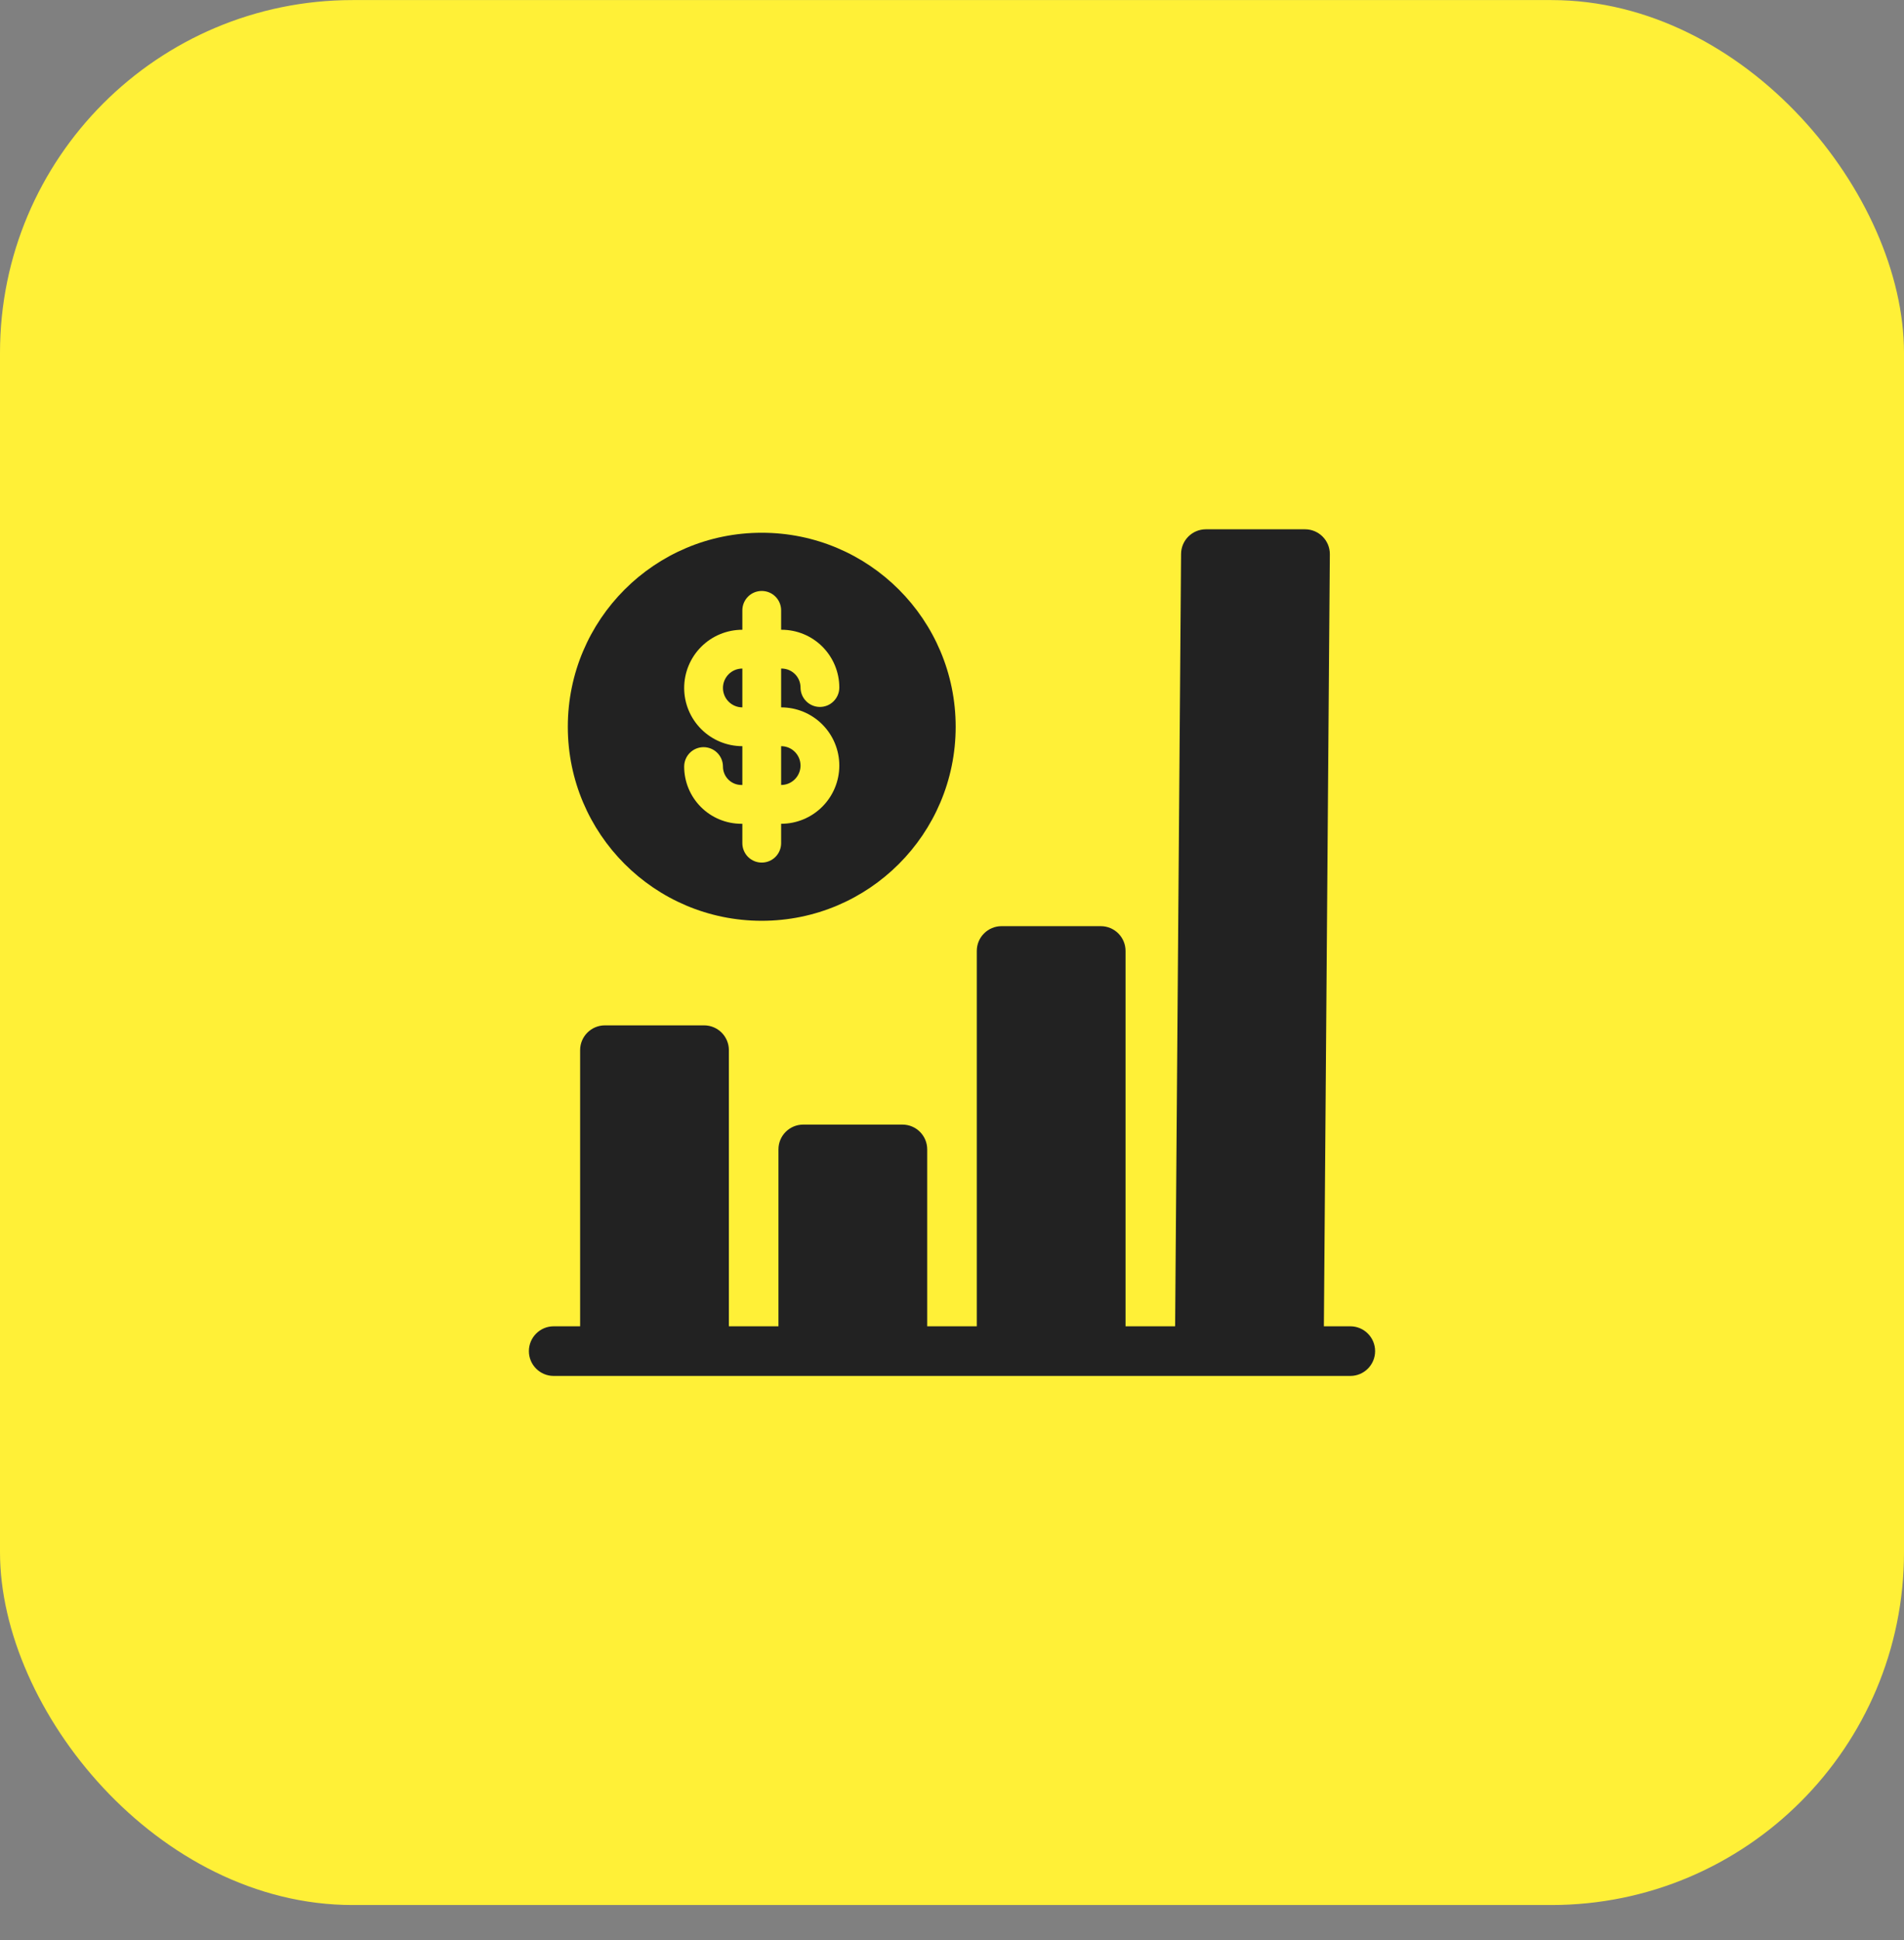 <svg width="54" height="55" viewBox="0 0 54 55" fill="none" xmlns="http://www.w3.org/2000/svg">
<rect x="0" y="0" width="54" height="55" fill="#808080" stroke="none"/>
<rect y="0.002" width="54" height="54" rx="10" fill="#FFF037"/>
<g clip-path="url(#clip0_11399_26795)">
<path d="M38.297 37.597H37.547L37.716 15.707C37.716 15.319 37.401 15.004 37.013 15.004H34.2C33.812 15.004 33.497 15.319 33.497 15.707L33.328 37.597H31.922V26.957C31.922 26.568 31.607 26.254 31.219 26.254H28.406C28.018 26.254 27.703 26.568 27.703 26.957V37.597H26.297V32.582C26.297 32.193 25.982 31.879 25.594 31.879H22.781C22.393 31.879 22.078 32.193 22.078 32.582V37.597H20.672V29.769C20.672 29.381 20.357 29.066 19.969 29.066H17.156C16.768 29.066 16.453 29.381 16.453 29.769V37.597H15.703C15.315 37.597 15 37.912 15 38.301C15 38.689 15.315 39.004 15.703 39.004H38.297C38.685 39.004 39 38.689 39 38.301C39 37.912 38.685 37.597 38.297 37.597Z" fill="#222222"/>
<path d="M21.054 22.252H21.026C20.887 22.252 20.755 22.197 20.657 22.099C20.559 22.001 20.504 21.868 20.504 21.73C20.504 21.584 20.446 21.444 20.343 21.341C20.24 21.238 20.1 21.18 19.954 21.18C19.808 21.18 19.668 21.238 19.565 21.341C19.462 21.444 19.404 21.584 19.404 21.73C19.404 22.16 19.575 22.572 19.879 22.877C20.183 23.181 20.596 23.352 21.026 23.352H21.054V23.902C21.054 24.047 21.112 24.187 21.215 24.291C21.318 24.394 21.458 24.452 21.604 24.452C21.75 24.452 21.89 24.394 21.993 24.291C22.096 24.187 22.154 24.047 22.154 23.902V23.352C22.592 23.352 23.011 23.178 23.321 22.868C23.63 22.559 23.804 22.139 23.804 21.702C23.804 21.264 23.63 20.844 23.321 20.535C23.011 20.225 22.592 20.052 22.154 20.052V18.952H22.166C22.463 18.952 22.704 19.192 22.704 19.489C22.704 19.635 22.762 19.775 22.865 19.878C22.968 19.982 23.108 20.04 23.254 20.04C23.4 20.04 23.54 19.982 23.643 19.878C23.746 19.775 23.804 19.635 23.804 19.489C23.804 19.055 23.631 18.639 23.324 18.331C23.017 18.024 22.601 17.852 22.166 17.852H22.154V17.302C22.154 17.156 22.096 17.016 21.993 16.913C21.89 16.809 21.75 16.752 21.604 16.752C21.458 16.752 21.318 16.809 21.215 16.913C21.112 17.016 21.054 17.156 21.054 17.302V17.852C20.616 17.852 20.197 18.025 19.887 18.335C19.578 18.644 19.404 19.064 19.404 19.502C19.404 19.939 19.578 20.359 19.887 20.668C20.197 20.978 20.616 21.152 21.054 21.152V22.252ZM22.154 22.252V21.152C22.3 21.152 22.44 21.209 22.543 21.313C22.646 21.416 22.704 21.556 22.704 21.702C22.704 21.847 22.646 21.987 22.543 22.09C22.44 22.194 22.3 22.252 22.154 22.252ZM21.054 18.952V20.052C20.908 20.052 20.768 19.994 20.665 19.89C20.562 19.787 20.504 19.647 20.504 19.502C20.504 19.356 20.562 19.216 20.665 19.113C20.768 19.009 20.908 18.952 21.054 18.952ZM21.604 26.102C18.566 26.102 16.104 23.639 16.104 20.602C16.104 17.564 18.566 15.102 21.604 15.102C24.642 15.102 27.104 17.564 27.104 20.602C27.104 23.639 24.642 26.102 21.604 26.102Z" fill="#222222"/>
</g>
<defs>
<clipPath id="clip0_11399_26795">
<rect width="24" height="24" fill="white" transform="translate(15 15.004)"/>
</clipPath>
</defs>
</svg>
